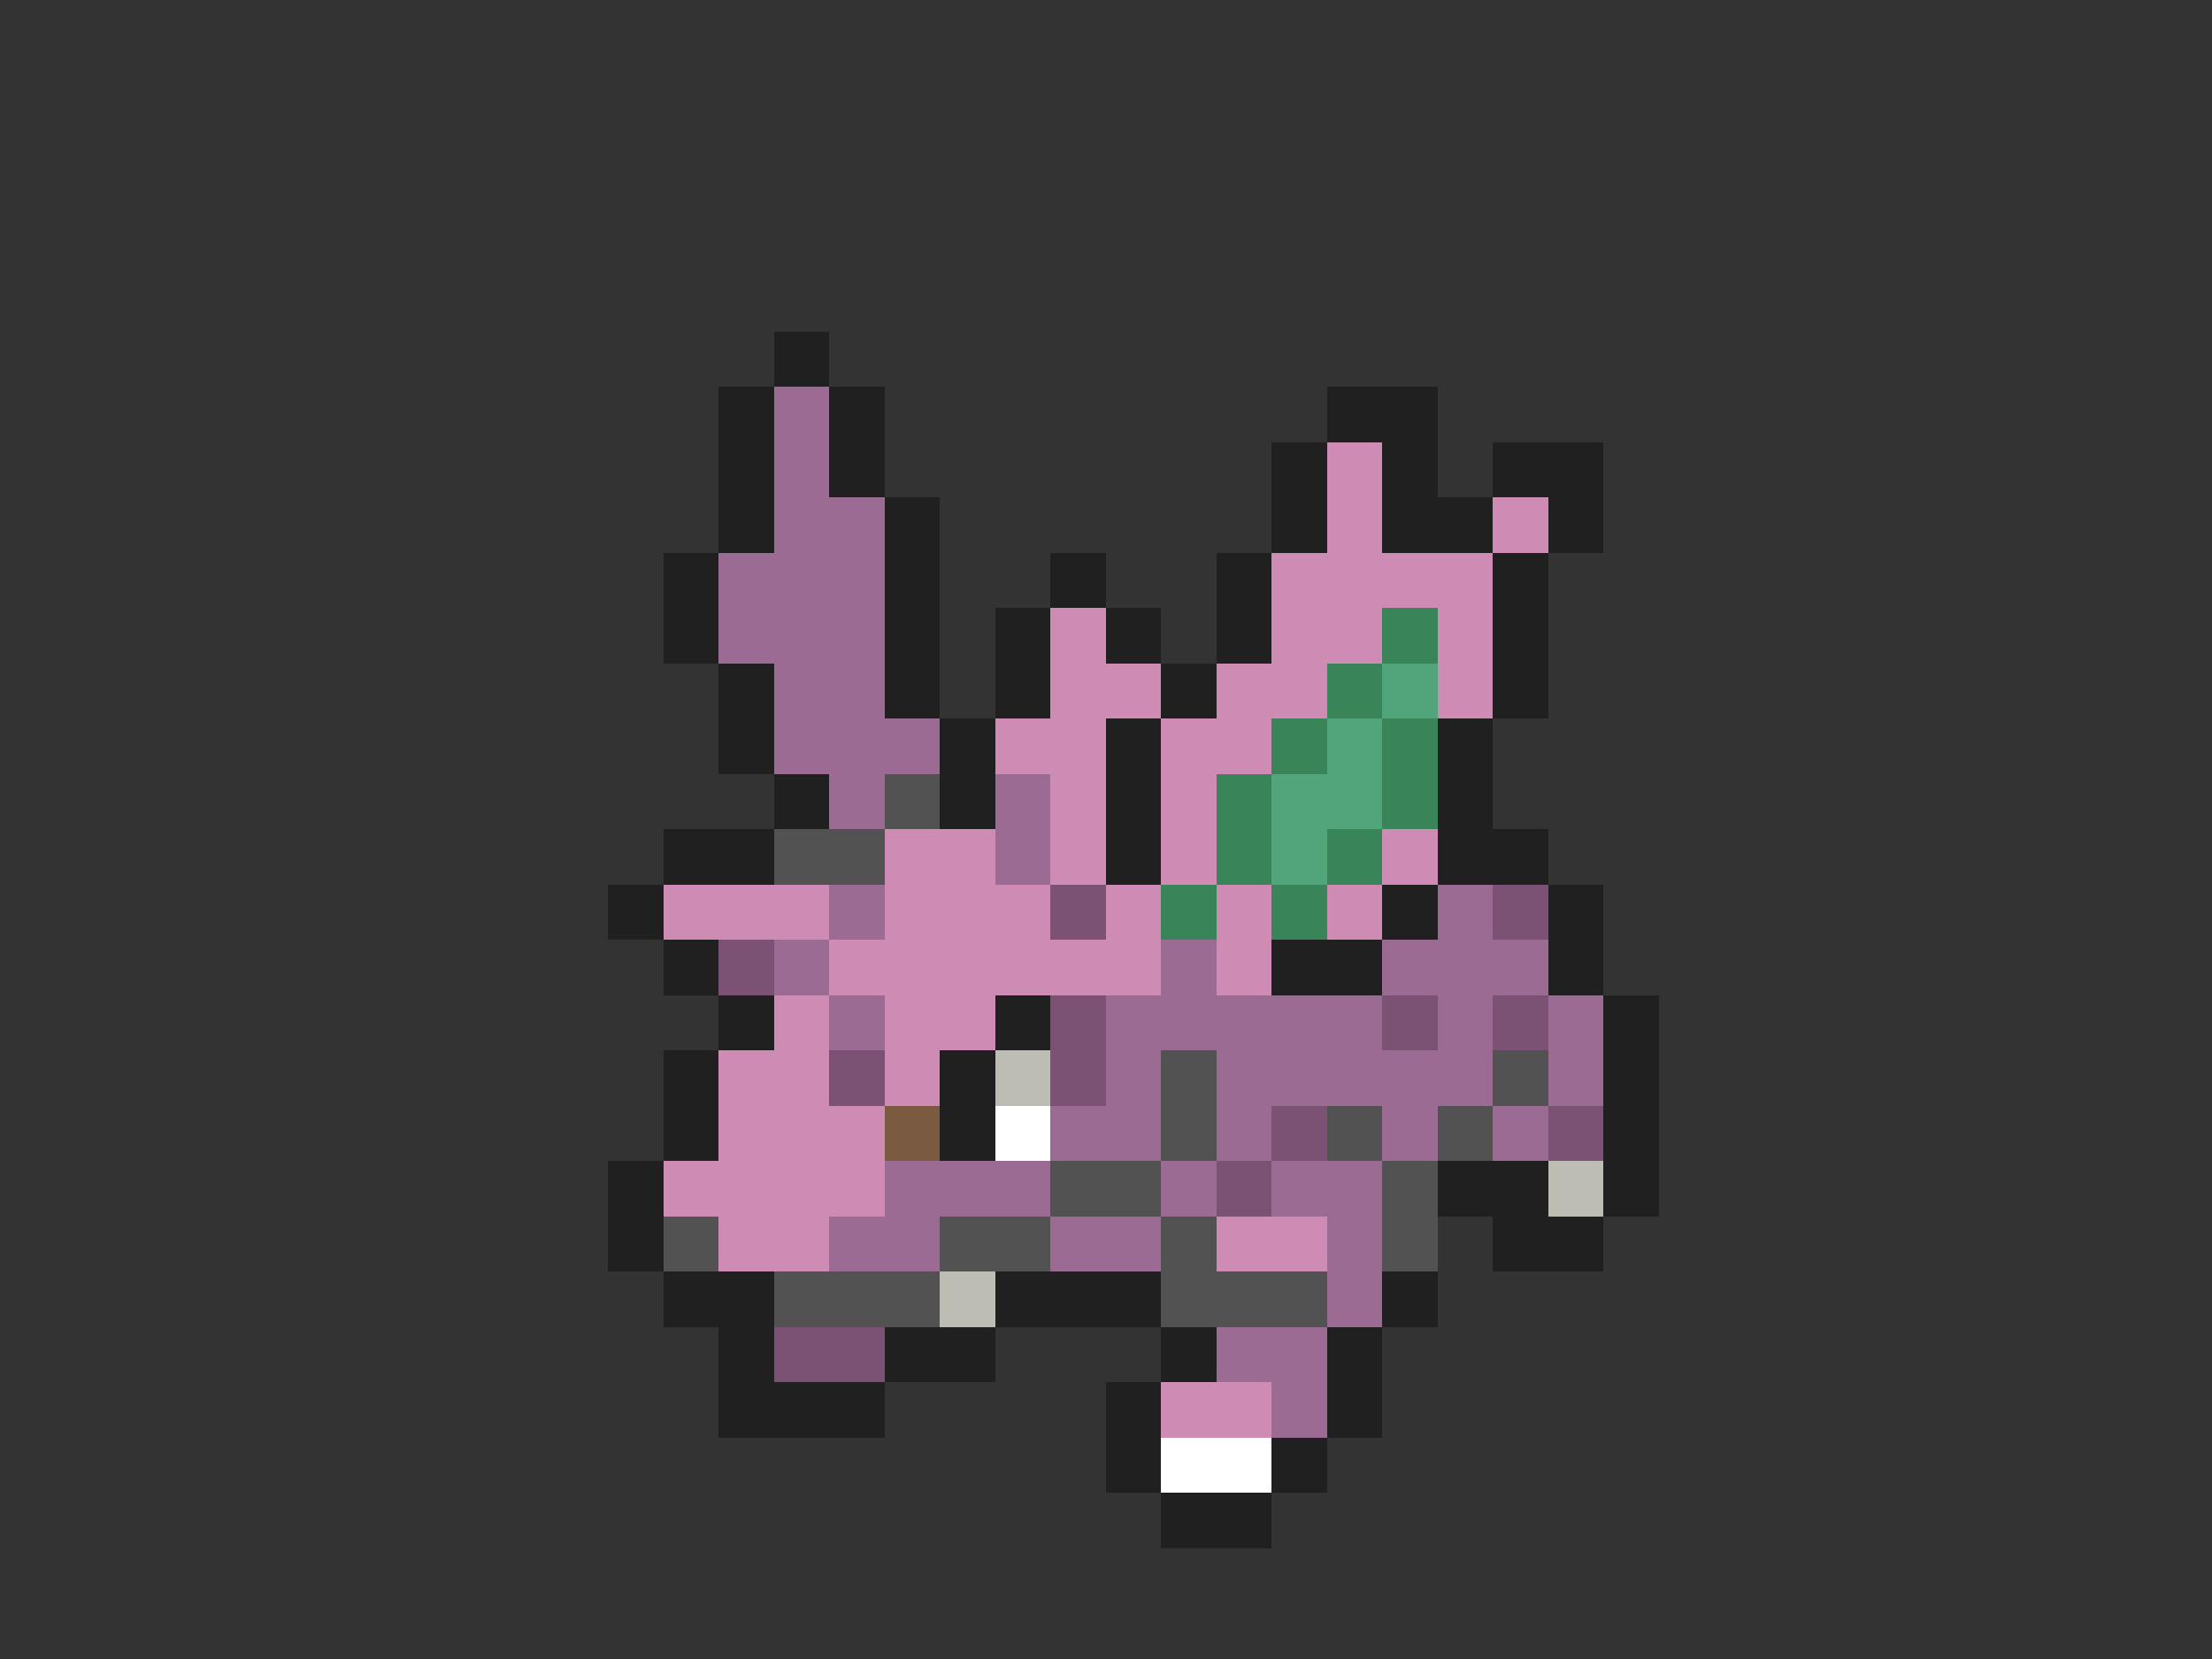<svg xmlns="http://www.w3.org/2000/svg" viewBox="0 -0.5 40 30" shape-rendering="crispEdges">
<rect x="0" y="-0.5" width="40" height="30" fill="#333333" stroke="none"/>
<path stroke="#202020" d="M14 6h1M13 7h1M15 7h1M24 7h2M13 8h1M15 8h1M23 8h1M25 8h1M27 8h2M13 9h1M16 9h1M23 9h1M25 9h2M28 9h1M12 10h1M16 10h1M19 10h1M22 10h1M27 10h1M12 11h1M16 11h1M18 11h1M20 11h1M22 11h1M27 11h1M13 12h1M16 12h1M18 12h1M21 12h1M27 12h1M13 13h1M17 13h1M20 13h1M26 13h1M14 14h1M17 14h1M20 14h1M26 14h1M12 15h2M20 15h1M26 15h2M11 16h1M25 16h1M28 16h1M12 17h1M23 17h2M28 17h1M13 18h1M18 18h1M29 18h1M12 19h1M17 19h1M29 19h1M12 20h1M17 20h1M29 20h1M11 21h1M26 21h2M29 21h1M11 22h1M27 22h2M12 23h2M18 23h3M25 23h1M13 24h1M16 24h2M21 24h1M24 24h1M13 25h3M20 25h1M24 25h1M20 26h1M23 26h1M21 27h2" />
<path stroke="#9c6b94" d="M14 7h1M14 8h1M14 9h2M13 10h3M13 11h3M14 12h2M14 13h3M15 14h1M18 14h1M18 15h1M15 16h1M26 16h1M14 17h1M21 17h1M25 17h3M15 18h1M20 18h5M26 18h1M28 18h1M20 19h1M22 19h5M28 19h1M19 20h2M22 20h1M25 20h1M27 20h1M16 21h3M21 21h1M23 21h2M15 22h2M19 22h2M24 22h1M24 23h1M22 24h2M23 25h1" />
<path stroke="#ce8cb5" d="M24 8h1M24 9h1M27 9h1M23 10h4M19 11h1M23 11h2M26 11h1M19 12h2M22 12h2M26 12h1M18 13h2M21 13h2M19 14h1M21 14h1M16 15h2M19 15h1M21 15h1M25 15h1M12 16h3M16 16h3M20 16h1M22 16h1M24 16h1M15 17h6M22 17h1M14 18h1M16 18h2M13 19h2M16 19h1M13 20h3M12 21h4M13 22h2M22 22h2M21 25h2" />
<path stroke="#3a845a" d="M25 11h1M24 12h1M23 13h1M25 13h1M22 14h1M25 14h1M22 15h1M24 15h1M21 16h1M23 16h1" />
<path stroke="#52a57b" d="M25 12h1M24 13h1M23 14h2M23 15h1" />
<path stroke="#525252" d="M16 14h1M14 15h2M21 19h1M27 19h1M21 20h1M24 20h1M26 20h1M19 21h2M25 21h1M12 22h1M17 22h2M21 22h1M25 22h1M14 23h3M21 23h3" />
<path stroke="#7b5273" d="M19 16h1M27 16h1M13 17h1M19 18h1M25 18h1M27 18h1M15 19h1M19 19h1M23 20h1M28 20h1M22 21h1M14 24h2" />
<path stroke="#bdbdb5" d="M18 19h1M28 21h1M17 23h1" />
<path stroke="#7b5a42" d="M16 20h1" />
<path stroke="#ffffff" d="M18 20h1M21 26h2" />
</svg>